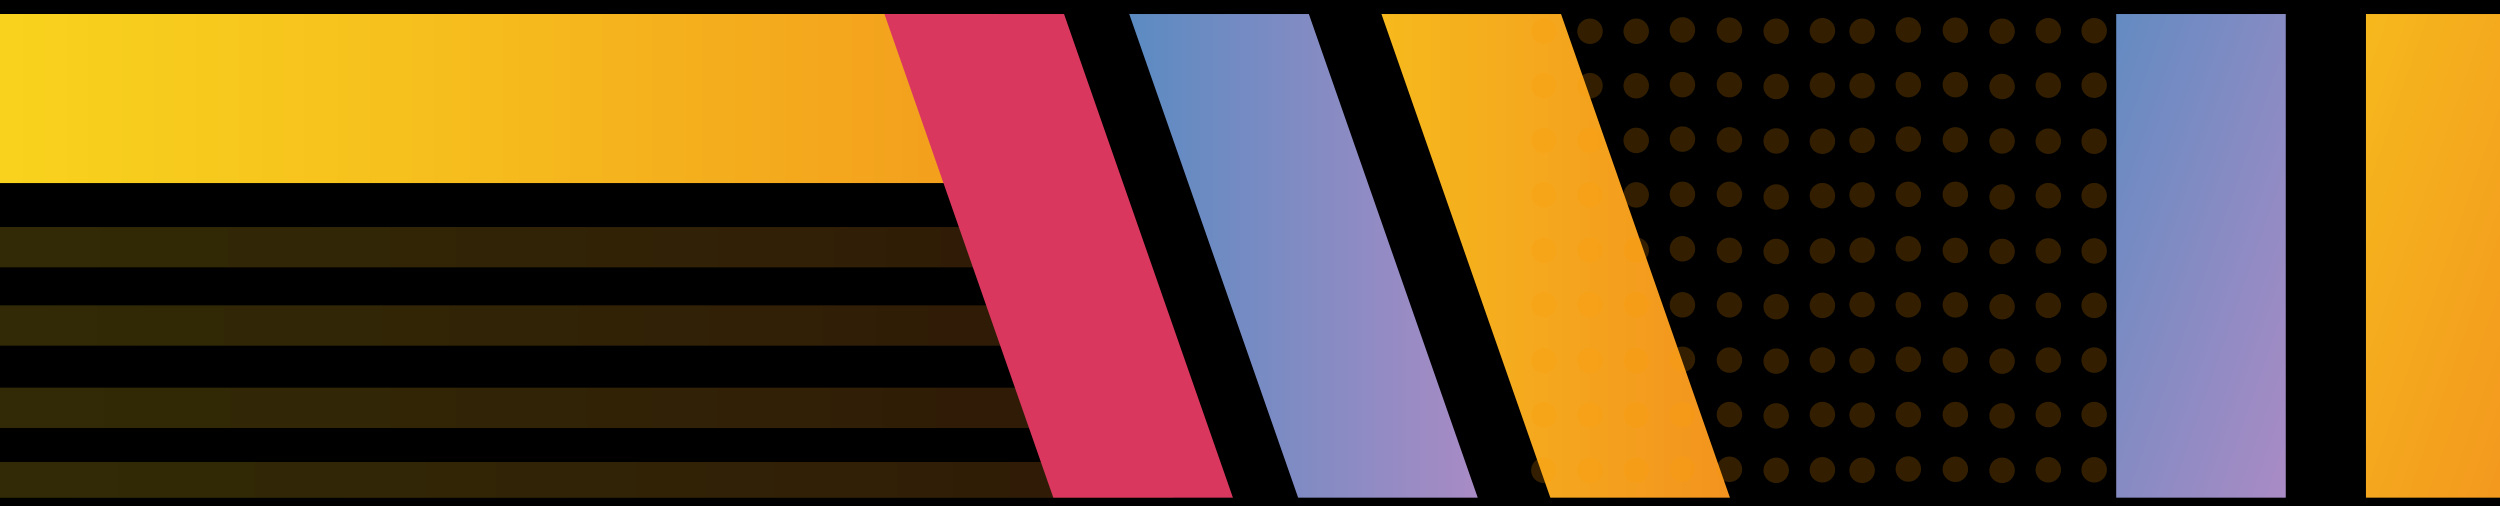 <?xml version="1.0" encoding="UTF-8"?>
<svg xmlns="http://www.w3.org/2000/svg" xmlns:xlink="http://www.w3.org/1999/xlink" viewBox="0 0 1080 218.74">
  <defs>
    <style>
      .cls-1, .cls-2, .cls-3, .cls-4, .cls-5, .cls-6, .cls-7 {
        fill: none;
      }

      .cls-8 {
        fill: url(#Degradado_sin_nombre_9-5);
      }

      .cls-8, .cls-9, .cls-10, .cls-11, .cls-12 {
        opacity: .2;
      }

      .cls-9 {
        fill: url(#Degradado_sin_nombre_9-2);
      }

      .cls-10 {
        fill: url(#Degradado_sin_nombre_9-3);
      }

      .cls-11 {
        fill: url(#Degradado_sin_nombre_9-4);
      }

      .cls-13 {
        fill: url(#Degradado_sin_nombre_6);
        filter: url(#drop-shadow-7);
      }

      .cls-14 {
        fill: url(#Degradado_sin_nombre_7);
        filter: url(#drop-shadow-8);
      }

      .cls-15 {
        fill: url(#Degradado_sin_nombre_9);
        filter: url(#drop-shadow-6);
      }

      .cls-2 {
        filter: url(#drop-shadow-20);
        stroke: url(#Degradado_sin_nombre_8);
        stroke-width: 34.13px;
      }

      .cls-2, .cls-3, .cls-4, .cls-5, .cls-6, .cls-7 {
        stroke-miterlimit: 10;
      }

      .cls-3 {
        filter: url(#drop-shadow-9);
        stroke-width: 91.2px;
      }

      .cls-3, .cls-4, .cls-5, .cls-6, .cls-7 {
        stroke: #d9375e;
      }

      .cls-16 {
        fill: url(#Degradado_sin_nombre_10);
        filter: url(#drop-shadow-2);
      }

      .cls-17 {
        clip-path: url(#clippath-2);
      }

      .cls-18 {
        fill: #d9375e;
        filter: url(#drop-shadow-27);
      }

      .cls-4 {
        filter: url(#drop-shadow-18);
      }

      .cls-4, .cls-5, .cls-6, .cls-7 {
        stroke-width: 25.78px;
      }

      .cls-5 {
        filter: url(#drop-shadow-19);
      }

      .cls-6 {
        filter: url(#drop-shadow-16);
      }

      .cls-7 {
        filter: url(#drop-shadow-17);
      }

      .cls-19 {
        fill: url(#Degradado_sin_nombre_11);
      }

      .cls-12 {
        fill: #ff9f00;
      }

      .cls-20 {
        clip-path: url(#clippath);
      }

      .cls-21 {
        fill: url(#Degradado_sin_nombre_6-3);
        filter: url(#drop-shadow-24);
      }

      .cls-22 {
        fill: url(#Degradado_sin_nombre_6-2);
        filter: url(#drop-shadow-21);
      }

      .cls-23 {
        fill: url(#Degradado_sin_nombre_6-4);
        filter: url(#drop-shadow-29);
      }

      .cls-24 {
        fill: url(#Degradado_sin_nombre_6-5);
        filter: url(#drop-shadow-30);
      }

      .cls-25 {
        fill: url(#Degradado_sin_nombre_7-3);
        filter: url(#drop-shadow-23);
      }

      .cls-26 {
        fill: url(#Degradado_sin_nombre_7-5);
        filter: url(#drop-shadow-31);
      }

      .cls-27 {
        fill: url(#Degradado_sin_nombre_7-2);
        filter: url(#drop-shadow-14);
      }

      .cls-28 {
        fill: url(#Degradado_sin_nombre_7-4);
        filter: url(#drop-shadow-28);
      }
    </style>
    <clipPath id="clippath">
      <rect class="cls-1" x="0" y="6.06" width="1080" height="209"/>
    </clipPath>
    <clipPath id="clippath-2">
      <rect class="cls-1" x="-91.13" y="-83.72" width="427.11" height="303.73"/>
    </clipPath>
    <linearGradient id="Degradado_sin_nombre_10" data-name="Degradado sin nombre 10" x1="892.56" y1="-903.23" x2="892.56" y2="588.46" gradientUnits="userSpaceOnUse">
      <stop offset="0" stop-color="#3a8bc0"/>
      <stop offset="1" stop-color="#f28bc5"/>
    </linearGradient>
    <filter id="drop-shadow-2" x="854.32" y="-920.54" width="107" height="1557" filterUnits="userSpaceOnUse">
      <feOffset dx="14.74" dy="14.74"/>
      <feGaussianBlur result="blur" stdDeviation="10.53"/>
      <feFlood flood-color="#212121" flood-opacity=".35"/>
      <feComposite in2="blur" operator="in"/>
      <feComposite in="SourceGraphic"/>
    </filter>
    <linearGradient id="Degradado_sin_nombre_9" data-name="Degradado sin nombre 9" x1="-6422.09" y1="-367.7" x2="-6422.09" y2="-1131.48" gradientTransform="translate(6951.63 1045.28)" gradientUnits="userSpaceOnUse">
      <stop offset="0" stop-color="#f9d91d"/>
      <stop offset=".18" stop-color="#f8d21d"/>
      <stop offset=".44" stop-color="#f6be1d"/>
      <stop offset=".75" stop-color="#f39f1d"/>
      <stop offset="1" stop-color="#f1801e"/>
    </linearGradient>
    <filter id="drop-shadow-6" x="430.32" y="-103.54" width="229" height="829" filterUnits="userSpaceOnUse">
      <feOffset dx="14.74" dy="14.74"/>
      <feGaussianBlur result="blur-2" stdDeviation="10.53"/>
      <feFlood flood-color="#212121" flood-opacity=".35"/>
      <feComposite in2="blur-2" operator="in"/>
      <feComposite in="SourceGraphic"/>
    </filter>
    <linearGradient id="Degradado_sin_nombre_6" data-name="Degradado sin nombre 6" x1="-5977.21" y1="-927.19" x2="-5812.45" y2="-927.19" gradientTransform="translate(6951.63 1045.28)" gradientUnits="userSpaceOnUse">
      <stop offset="0" stop-color="#f9d91d"/>
      <stop offset="1" stop-color="#f1801e"/>
    </linearGradient>
    <filter id="drop-shadow-7" x="957.32" y="17.46" width="230" height="232" filterUnits="userSpaceOnUse">
      <feOffset dx="14.74" dy="14.74"/>
      <feGaussianBlur result="blur-3" stdDeviation="10.53"/>
      <feFlood flood-color="#212121" flood-opacity=".35"/>
      <feComposite in2="blur-3" operator="in"/>
      <feComposite in="SourceGraphic"/>
    </filter>
    <linearGradient id="Degradado_sin_nombre_7" data-name="Degradado sin nombre 7" x1="1056.67" y1="590.52" x2="1056.67" y2="200.6" gradientUnits="userSpaceOnUse">
      <stop offset="0" stop-color="#3a8bc0"/>
      <stop offset="1" stop-color="#f28bc8"/>
    </linearGradient>
    <filter id="drop-shadow-8" x="957.32" y="183.46" width="229" height="455" filterUnits="userSpaceOnUse">
      <feOffset dx="14.74" dy="14.74"/>
      <feGaussianBlur result="blur-4" stdDeviation="10.53"/>
      <feFlood flood-color="#212121" flood-opacity=".35"/>
      <feComposite in2="blur-4" operator="in"/>
      <feComposite in="SourceGraphic"/>
    </filter>
    <filter id="drop-shadow-9" x="370.32" y="-395.54" width="639" height="990" filterUnits="userSpaceOnUse">
      <feOffset dx="14.74" dy="14.74"/>
      <feGaussianBlur result="blur-5" stdDeviation="10.53"/>
      <feFlood flood-color="#212121" flood-opacity=".35"/>
      <feComposite in2="blur-5" operator="in"/>
      <feComposite in="SourceGraphic"/>
    </filter>
    <linearGradient id="Degradado_sin_nombre_7-2" data-name="Degradado sin nombre 7" x1="409.24" y1="597.76" x2="409.24" y2="-862.36" xlink:href="#Degradado_sin_nombre_7"/>
    <filter id="drop-shadow-14" x="353.32" y="-879.54" width="143" height="1525" filterUnits="userSpaceOnUse">
      <feOffset dx="14.74" dy="14.74"/>
      <feGaussianBlur result="blur-6" stdDeviation="10.53"/>
      <feFlood flood-color="#212121" flood-opacity=".35"/>
      <feComposite in2="blur-6" operator="in"/>
      <feComposite in="SourceGraphic"/>
    </filter>
    <filter id="drop-shadow-16" x="660.32" y="-32.54" width="140" height="91" filterUnits="userSpaceOnUse">
      <feOffset dx="14.74" dy="14.74"/>
      <feGaussianBlur result="blur-7" stdDeviation="10.53"/>
      <feFlood flood-color="#212121" flood-opacity=".35"/>
      <feComposite in2="blur-7" operator="in"/>
      <feComposite in="SourceGraphic"/>
    </filter>
    <filter id="drop-shadow-17" x="660.32" y="33.46" width="140" height="91" filterUnits="userSpaceOnUse">
      <feOffset dx="14.74" dy="14.74"/>
      <feGaussianBlur result="blur-8" stdDeviation="10.53"/>
      <feFlood flood-color="#212121" flood-opacity=".35"/>
      <feComposite in2="blur-8" operator="in"/>
      <feComposite in="SourceGraphic"/>
    </filter>
    <filter id="drop-shadow-18" x="660.32" y="171.46" width="140" height="91" filterUnits="userSpaceOnUse">
      <feOffset dx="14.74" dy="14.74"/>
      <feGaussianBlur result="blur-9" stdDeviation="10.53"/>
      <feFlood flood-color="#212121" flood-opacity=".35"/>
      <feComposite in2="blur-9" operator="in"/>
      <feComposite in="SourceGraphic"/>
    </filter>
    <filter id="drop-shadow-19" x="660.32" y="105.46" width="140" height="91" filterUnits="userSpaceOnUse">
      <feOffset dx="14.74" dy="14.74"/>
      <feGaussianBlur result="blur-10" stdDeviation="10.53"/>
      <feFlood flood-color="#212121" flood-opacity=".35"/>
      <feComposite in2="blur-10" operator="in"/>
      <feComposite in="SourceGraphic"/>
    </filter>
    <linearGradient id="Degradado_sin_nombre_8" data-name="Degradado sin nombre 8" x1="657.14" y1="177.19" x2="773.49" y2="177.19" gradientUnits="userSpaceOnUse">
      <stop offset="0" stop-color="#3a8bc0"/>
      <stop offset="1" stop-color="#f28bc8"/>
    </linearGradient>
    <filter id="drop-shadow-20" x="639.32" y="-311.54" width="182" height="1007" filterUnits="userSpaceOnUse">
      <feOffset dx="14.74" dy="14.74"/>
      <feGaussianBlur result="blur-11" stdDeviation="10.53"/>
      <feFlood flood-color="#212121" flood-opacity=".35"/>
      <feComposite in2="blur-11" operator="in"/>
      <feComposite in="SourceGraphic"/>
    </filter>
    <linearGradient id="Degradado_sin_nombre_6-2" data-name="Degradado sin nombre 6" x1="-5988" y1="-454.04" x2="-5988" y2="-1095.55" xlink:href="#Degradado_sin_nombre_6"/>
    <filter id="drop-shadow-21" x="931.32" y="-67.54" width="95" height="706" filterUnits="userSpaceOnUse">
      <feOffset dx="14.74" dy="14.74"/>
      <feGaussianBlur result="blur-12" stdDeviation="10.53"/>
      <feFlood flood-color="#212121" flood-opacity=".35"/>
      <feComposite in2="blur-12" operator="in"/>
      <feComposite in="SourceGraphic"/>
    </filter>
    <linearGradient id="Degradado_sin_nombre_7-3" data-name="Degradado sin nombre 7" x1="964.9" y1="-123.06" x2="964.9" y2="-18.79" xlink:href="#Degradado_sin_nombre_7"/>
    <filter id="drop-shadow-23" x="895.32" y="-140.54" width="169" height="169" filterUnits="userSpaceOnUse">
      <feOffset dx="14.74" dy="14.74"/>
      <feGaussianBlur result="blur-13" stdDeviation="10.53"/>
      <feFlood flood-color="#212121" flood-opacity=".35"/>
      <feComposite in2="blur-13" operator="in"/>
      <feComposite in="SourceGraphic"/>
    </filter>
    <linearGradient id="Degradado_sin_nombre_6-3" data-name="Degradado sin nombre 6" x1="-6328.56" y1="-903.02" x2="-6328.56" y2="-736.88" xlink:href="#Degradado_sin_nombre_6"/>
    <filter id="drop-shadow-24" x="522.32" y="124.46" width="231" height="232" filterUnits="userSpaceOnUse">
      <feOffset dx="14.74" dy="14.74"/>
      <feGaussianBlur result="blur-14" stdDeviation="10.53"/>
      <feFlood flood-color="#212121" flood-opacity=".35"/>
      <feComposite in2="blur-14" operator="in"/>
      <feComposite in="SourceGraphic"/>
    </filter>
    <linearGradient id="Degradado_sin_nombre_9-2" data-name="Degradado sin nombre 9" x1="-96.25" y1="106.79" x2="472.86" y2="106.79" gradientTransform="translate(81.51 295.1) rotate(-90)" xlink:href="#Degradado_sin_nombre_9"/>
    <linearGradient id="Degradado_sin_nombre_9-3" data-name="Degradado sin nombre 9" x1="-96.25" y1="140.62" x2="466.93" y2="140.62" gradientTransform="translate(44.72 325.96) rotate(-90)" xlink:href="#Degradado_sin_nombre_9"/>
    <linearGradient id="Degradado_sin_nombre_9-4" data-name="Degradado sin nombre 9" x1="-92.99" y1="176.19" x2="470.18" y2="176.19" gradientTransform="translate(12.41 364.78) rotate(-90)" xlink:href="#Degradado_sin_nombre_9"/>
    <linearGradient id="Degradado_sin_nombre_9-5" data-name="Degradado sin nombre 9" x1="-96.25" y1="208.29" x2="506.69" y2="208.29" gradientTransform="translate(-3.07 413.51) rotate(-90)" xlink:href="#Degradado_sin_nombre_9"/>
    <linearGradient id="Degradado_sin_nombre_11" data-name="Degradado sin nombre 11" x1="-123.82" y1="42.57" x2="594.03" y2="42.57" gradientUnits="userSpaceOnUse">
      <stop offset="0" stop-color="#f9d91d"/>
      <stop offset=".18" stop-color="#f8d21d"/>
      <stop offset=".44" stop-color="#f6be1d"/>
      <stop offset=".75" stop-color="#f39f1d"/>
      <stop offset="1" stop-color="#f1801e"/>
    </linearGradient>
    <filter id="drop-shadow-27" x="165.95" y="-464.9" width="523" height="1015" filterUnits="userSpaceOnUse">
      <feOffset dx="15.34" dy="15.34"/>
      <feGaussianBlur result="blur-15" stdDeviation="27.32"/>
      <feFlood flood-color="#212121" flood-opacity=".35"/>
      <feComposite in2="blur-15" operator="in"/>
      <feComposite in="SourceGraphic"/>
    </filter>
    <linearGradient id="Degradado_sin_nombre_7-4" data-name="Degradado sin nombre 7" x1="404.44" y1="215.06" x2="762.28" y2="215.06" gradientTransform="translate(103.52 -180.3) rotate(19.25)" xlink:href="#Degradado_sin_nombre_7"/>
    <filter id="drop-shadow-28" x="336.95" y="-277.9" width="523" height="1016" filterUnits="userSpaceOnUse">
      <feOffset dx="15.34" dy="15.34"/>
      <feGaussianBlur result="blur-16" stdDeviation="27.32"/>
      <feFlood flood-color="#212121" flood-opacity=".35"/>
      <feComposite in2="blur-16" operator="in"/>
      <feComposite in="SourceGraphic"/>
    </filter>
    <linearGradient id="Degradado_sin_nombre_6-4" data-name="Degradado sin nombre 6" x1="682.33" y1="36.81" x2="1040.17" y2="36.81" gradientTransform="translate(242.41 -294.88) rotate(19.25)" xlink:href="#Degradado_sin_nombre_6"/>
    <filter id="drop-shadow-29" x="939.95" y="-480.9" width="238" height="1040" filterUnits="userSpaceOnUse">
      <feOffset dx="15.34" dy="15.34"/>
      <feGaussianBlur result="blur-17" stdDeviation="27.32"/>
      <feFlood flood-color="#212121" flood-opacity=".35"/>
      <feComposite in2="blur-17" operator="in"/>
      <feComposite in="SourceGraphic"/>
    </filter>
    <linearGradient id="Degradado_sin_nombre_6-5" data-name="Degradado sin nombre 6" x1="447.82" y1="27.28" x2="805.65" y2="27.28" gradientTransform="translate(44.03 -205.1) rotate(19.25)" xlink:href="#Degradado_sin_nombre_6"/>
    <filter id="drop-shadow-30" x="380.95" y="-464.9" width="523" height="1015" filterUnits="userSpaceOnUse">
      <feOffset dx="15.34" dy="15.34"/>
      <feGaussianBlur result="blur-18" stdDeviation="27.32"/>
      <feFlood flood-color="#212121" flood-opacity=".35"/>
      <feComposite in2="blur-18" operator="in"/>
      <feComposite in="SourceGraphic"/>
    </filter>
    <linearGradient id="Degradado_sin_nombre_7-5" data-name="Degradado sin nombre 7" x1="634.56" y1="227.27" x2="992.4" y2="227.27" gradientTransform="translate(242.41 -294.88) rotate(19.25)" xlink:href="#Degradado_sin_nombre_7"/>
    <filter id="drop-shadow-31" x="831.95" y="-316.9" width="238" height="1040" filterUnits="userSpaceOnUse">
      <feOffset dx="15.34" dy="15.34"/>
      <feGaussianBlur result="blur-19" stdDeviation="27.32"/>
      <feFlood flood-color="#212121" flood-opacity=".35"/>
      <feComposite in2="blur-19" operator="in"/>
      <feComposite in="SourceGraphic"/>
    </filter>
  </defs>
  <g id="Fondo">
    <rect y="-324.94" width="1080" height="1080"/>
  </g>
  <g id="Patron">
    <g class="cls-20">
      <rect class="cls-1" x="-91.13" y="-860.63" width="1080" height="1080"/>
      <line class="cls-1" x1="830.81" y1="7.29" x2="811.99" y2="23.82"/>
      <g class="cls-17">
        <g>
          <rect class="cls-16" x="871.82" y="-903.23" width="41.47" height="1491.69"/>
          <rect class="cls-15" x="447.28" y="-86.19" width="164.5" height="763.78"/>
          <path class="cls-13" d="M1139.18,201.72h-164.77V34.47c79.71,16.15,143.71,81.93,164.77,167.25Z"/>
          <rect class="cls-14" x="974.42" y="200.6" width="164.5" height="389.92"/>
          <path class="cls-3" d="M399.01-320.76c15.69-3.87,31.7-6.83,48.02-8.85,17.04-2.12,34.4-3.22,52-3.22,20.4,0,40.47,1.46,60.08,4.31,132.58,19.11,244.98,100.61,306.54,213.76,32.14,59.14,50.42,126.93,50.42,198.97,0,6.19-.13,12.35-.4,18.46-9.65,221.76-192.5,398.57-416.63,398.57-34.47,0-67.98-4.18-100.02-12.06"/>
          <polygon class="cls-27" points="448.23 392.9 448.23 -862.36 370.25 -862.36 370.25 314.93 370.25 314.93 370.25 597.76 448.24 597.76 448.24 392.91 448.23 392.9"/>
          <line class="cls-6" x1="678.16" y1="-1.98" x2="752.76" y2="-1.98"/>
          <line class="cls-7" x1="678.16" y1="64.14" x2="752.76" y2="64.14"/>
          <line class="cls-4" x1="678.16" y1="201.6" x2="752.76" y2="201.6"/>
          <line class="cls-5" x1="678.16" y1="135.48" x2="752.76" y2="135.48"/>
          <rect class="cls-2" x="674.21" y="-276.87" width="82.22" height="908.12"/>
          <rect class="cls-22" x="948.37" y="-50.27" width="30.52" height="641.51"/>
          <circle class="cls-25" cx="964.9" cy="-70.92" r="52.13"/>
          <circle class="cls-21" cx="623.07" cy="225.33" r="83.07"/>
        </g>
      </g>
      <rect class="cls-9" x="179.59" y="-177.76" width="17.42" height="569.1" transform="translate(295.1 -81.51) rotate(90)"/>
      <rect class="cls-10" x="176.63" y="-140.96" width="17.42" height="563.17" transform="translate(325.96 -44.72) rotate(90)"/>
      <rect class="cls-11" x="179.89" y="-105.4" width="17.42" height="563.17" transform="translate(364.78 -12.41) rotate(90)"/>
      <rect class="cls-8" x="196.51" y="-93.18" width="17.42" height="602.93" transform="translate(413.51 3.07) rotate(90)"/>
      <polygon class="cls-19" points="-93.73 6.06 -93.73 44.88 -93.73 44.91 -93.73 79.08 431.22 79.08 431.22 44.91 431.22 44.88 431.22 6.06 -93.73 6.06"/>
      <rect class="cls-18" x="375.41" y="-410.53" width="73.25" height="875.62" transform="translate(14.04 137.37) rotate(-19.25)"/>
      <rect class="cls-28" x="546.74" y="-222.76" width="73.25" height="875.62" transform="translate(-38.29 204.35) rotate(-19.25)"/>
      <rect class="cls-23" x="1006.75" y="-414" width="73.25" height="875.62"/>
      <rect class="cls-24" x="590.11" y="-410.53" width="73.25" height="875.62" transform="translate(26.05 208.15) rotate(-19.25)"/>
      <g>
        <g>
          <circle class="cls-12" cx="804.43" cy="13.5" r="5.51"/>
          <circle class="cls-12" cx="804.43" cy="37.03" r="5.51"/>
          <circle class="cls-12" cx="804.43" cy="60.66" r="5.51"/>
          <circle class="cls-12" cx="804.43" cy="84.19" r="5.51"/>
          <circle class="cls-12" cx="804.43" cy="108.06" r="5.51"/>
          <circle class="cls-12" cx="804.43" cy="131.58" r="5.51"/>
          <circle class="cls-12" cx="804.43" cy="155.79" r="5.51"/>
          <circle class="cls-12" cx="804.43" cy="179.32" r="5.51"/>
          <circle class="cls-12" cx="804.43" cy="203.18" r="5.51"/>
        </g>
        <g>
          <circle class="cls-12" cx="824.4" cy="12.93" r="5.51"/>
          <circle class="cls-12" cx="824.4" cy="36.57" r="5.51"/>
          <circle class="cls-12" cx="824.4" cy="60.09" r="5.51"/>
          <circle class="cls-12" cx="824.4" cy="83.96" r="5.51"/>
          <circle class="cls-12" cx="824.4" cy="107.48" r="5.51"/>
          <circle class="cls-12" cx="824.4" cy="131.69" r="5.51"/>
          <circle class="cls-12" cx="824.4" cy="155.22" r="5.51"/>
          <circle class="cls-12" cx="824.4" cy="179.09" r="5.51"/>
          <circle class="cls-12" cx="824.4" cy="202.61" r="5.51"/>
        </g>
        <g>
          <circle class="cls-12" cx="844.71" cy="13.04" r="5.51"/>
          <circle class="cls-12" cx="844.71" cy="36.57" r="5.51"/>
          <circle class="cls-12" cx="844.71" cy="60.43" r="5.51"/>
          <circle class="cls-12" cx="844.71" cy="83.96" r="5.51"/>
          <circle class="cls-12" cx="844.71" cy="108.17" r="5.51"/>
          <circle class="cls-12" cx="844.71" cy="131.69" r="5.51"/>
          <circle class="cls-12" cx="844.71" cy="155.56" r="5.51"/>
          <circle class="cls-12" cx="844.71" cy="179.09" r="5.51"/>
          <circle class="cls-12" cx="844.71" cy="202.73" r="5.51"/>
        </g>
        <g>
          <circle class="cls-12" cx="864.9" cy="13.5" r="5.51"/>
          <circle class="cls-12" cx="864.9" cy="37.37" r="5.51"/>
          <circle class="cls-12" cx="864.9" cy="60.89" r="5.51"/>
          <circle class="cls-12" cx="864.9" cy="85.11" r="5.51"/>
          <circle class="cls-12" cx="864.9" cy="108.63" r="5.51"/>
          <circle class="cls-12" cx="864.9" cy="132.5" r="5.51"/>
          <circle class="cls-12" cx="864.9" cy="156.02" r="5.51"/>
          <circle class="cls-12" cx="864.9" cy="179.66" r="5.51"/>
          <circle class="cls-12" cx="864.9" cy="203.18" r="5.51"/>
        </g>
        <g>
          <circle class="cls-12" cx="884.87" cy="13.27" r="5.51"/>
          <circle class="cls-12" cx="884.87" cy="36.8" r="5.51"/>
          <circle class="cls-12" cx="884.87" cy="61.01" r="5.51"/>
          <circle class="cls-12" cx="884.87" cy="84.53" r="5.51"/>
          <circle class="cls-12" cx="884.87" cy="108.4" r="5.51"/>
          <circle class="cls-12" cx="884.87" cy="131.92" r="5.51"/>
          <circle class="cls-12" cx="884.87" cy="155.56" r="5.51"/>
          <circle class="cls-12" cx="884.87" cy="179.09" r="5.51"/>
          <circle class="cls-12" cx="884.87" cy="202.95" r="5.51"/>
        </g>
        <g>
          <circle class="cls-12" cx="706.84" cy="13.5" r="5.51"/>
          <circle class="cls-12" cx="706.84" cy="37.03" r="5.51"/>
          <circle class="cls-12" cx="706.84" cy="60.66" r="5.51"/>
          <circle class="cls-12" cx="706.84" cy="84.19" r="5.51"/>
          <circle class="cls-12" cx="706.84" cy="108.06" r="5.51"/>
          <circle class="cls-12" cx="706.84" cy="131.58" r="5.51"/>
          <circle class="cls-12" cx="706.84" cy="155.79" r="5.51"/>
          <circle class="cls-12" cx="706.84" cy="179.32" r="5.51"/>
          <circle class="cls-12" cx="706.84" cy="203.18" r="5.51"/>
        </g>
        <g>
          <circle class="cls-12" cx="686.89" cy="13.5" r="5.51"/>
          <circle class="cls-12" cx="686.89" cy="37.03" r="5.51"/>
          <circle class="cls-12" cx="686.89" cy="60.66" r="5.51"/>
          <circle class="cls-12" cx="686.89" cy="84.19" r="5.51"/>
          <circle class="cls-12" cx="686.89" cy="108.06" r="5.51"/>
          <circle class="cls-12" cx="686.89" cy="131.58" r="5.51"/>
          <circle class="cls-12" cx="686.89" cy="155.79" r="5.51"/>
          <circle class="cls-12" cx="686.89" cy="179.32" r="5.51"/>
          <circle class="cls-12" cx="686.89" cy="203.18" r="5.51"/>
        </g>
        <g>
          <circle class="cls-12" cx="666.94" cy="13.5" r="5.51"/>
          <circle class="cls-12" cx="666.94" cy="37.03" r="5.51"/>
          <circle class="cls-12" cx="666.94" cy="60.66" r="5.51"/>
          <circle class="cls-12" cx="666.94" cy="84.19" r="5.51"/>
          <circle class="cls-12" cx="666.94" cy="108.06" r="5.51"/>
          <circle class="cls-12" cx="666.94" cy="131.58" r="5.51"/>
          <circle class="cls-12" cx="666.94" cy="155.79" r="5.51"/>
          <circle class="cls-12" cx="666.94" cy="179.32" r="5.51"/>
          <circle class="cls-12" cx="666.94" cy="203.18" r="5.51"/>
        </g>
        <g>
          <circle class="cls-12" cx="726.81" cy="12.93" r="5.51"/>
          <circle class="cls-12" cx="726.81" cy="36.57" r="5.51"/>
          <circle class="cls-12" cx="726.81" cy="60.09" r="5.51"/>
          <circle class="cls-12" cx="726.81" cy="83.96" r="5.51"/>
          <circle class="cls-12" cx="726.81" cy="107.48" r="5.51"/>
          <circle class="cls-12" cx="726.81" cy="131.69" r="5.51"/>
          <circle class="cls-12" cx="726.81" cy="155.22" r="5.51"/>
          <circle class="cls-12" cx="726.81" cy="179.09" r="5.51"/>
          <circle class="cls-12" cx="726.81" cy="202.61" r="5.51"/>
        </g>
        <g>
          <circle class="cls-12" cx="747.12" cy="13.04" r="5.51"/>
          <circle class="cls-12" cx="747.12" cy="36.57" r="5.51"/>
          <circle class="cls-12" cx="747.12" cy="60.43" r="5.51"/>
          <circle class="cls-12" cx="747.12" cy="83.96" r="5.51"/>
          <circle class="cls-12" cx="747.12" cy="108.17" r="5.51"/>
          <circle class="cls-12" cx="747.12" cy="131.69" r="5.51"/>
          <circle class="cls-12" cx="747.12" cy="155.56" r="5.51"/>
          <circle class="cls-12" cx="747.12" cy="179.09" r="5.51"/>
          <circle class="cls-12" cx="747.12" cy="202.73" r="5.51"/>
        </g>
        <g>
          <circle class="cls-12" cx="767.31" cy="13.5" r="5.51"/>
          <circle class="cls-12" cx="767.31" cy="37.37" r="5.51"/>
          <circle class="cls-12" cx="767.31" cy="60.89" r="5.51"/>
          <circle class="cls-12" cx="767.31" cy="85.11" r="5.51"/>
          <circle class="cls-12" cx="767.31" cy="108.63" r="5.51"/>
          <circle class="cls-12" cx="767.31" cy="132.5" r="5.51"/>
          <circle class="cls-12" cx="767.31" cy="156.02" r="5.51"/>
          <circle class="cls-12" cx="767.31" cy="179.66" r="5.51"/>
          <circle class="cls-12" cx="767.31" cy="203.18" r="5.51"/>
        </g>
        <g>
          <circle class="cls-12" cx="787.28" cy="13.27" r="5.51"/>
          <circle class="cls-12" cx="787.28" cy="36.8" r="5.51"/>
          <circle class="cls-12" cx="787.28" cy="61.01" r="5.51"/>
          <circle class="cls-12" cx="787.28" cy="84.53" r="5.51"/>
          <circle class="cls-12" cx="787.28" cy="108.4" r="5.51"/>
          <circle class="cls-12" cx="787.28" cy="131.92" r="5.51"/>
          <circle class="cls-12" cx="787.28" cy="155.56" r="5.51"/>
          <circle class="cls-12" cx="787.28" cy="179.09" r="5.51"/>
          <circle class="cls-12" cx="787.28" cy="202.95" r="5.51"/>
        </g>
        <g>
          <circle class="cls-12" cx="904.68" cy="13.27" r="5.51"/>
          <circle class="cls-12" cx="904.68" cy="36.8" r="5.51"/>
          <circle class="cls-12" cx="904.68" cy="61.01" r="5.51"/>
          <circle class="cls-12" cx="904.68" cy="84.53" r="5.51"/>
          <circle class="cls-12" cx="904.68" cy="108.4" r="5.51"/>
          <circle class="cls-12" cx="904.68" cy="131.92" r="5.51"/>
          <circle class="cls-12" cx="904.68" cy="155.56" r="5.51"/>
          <circle class="cls-12" cx="904.68" cy="179.09" r="5.51"/>
          <circle class="cls-12" cx="904.68" cy="202.95" r="5.51"/>
        </g>
      </g>
      <rect class="cls-26" x="898.86" y="-249.94" width="73.25" height="875.62"/>
    </g>
  </g>
</svg>